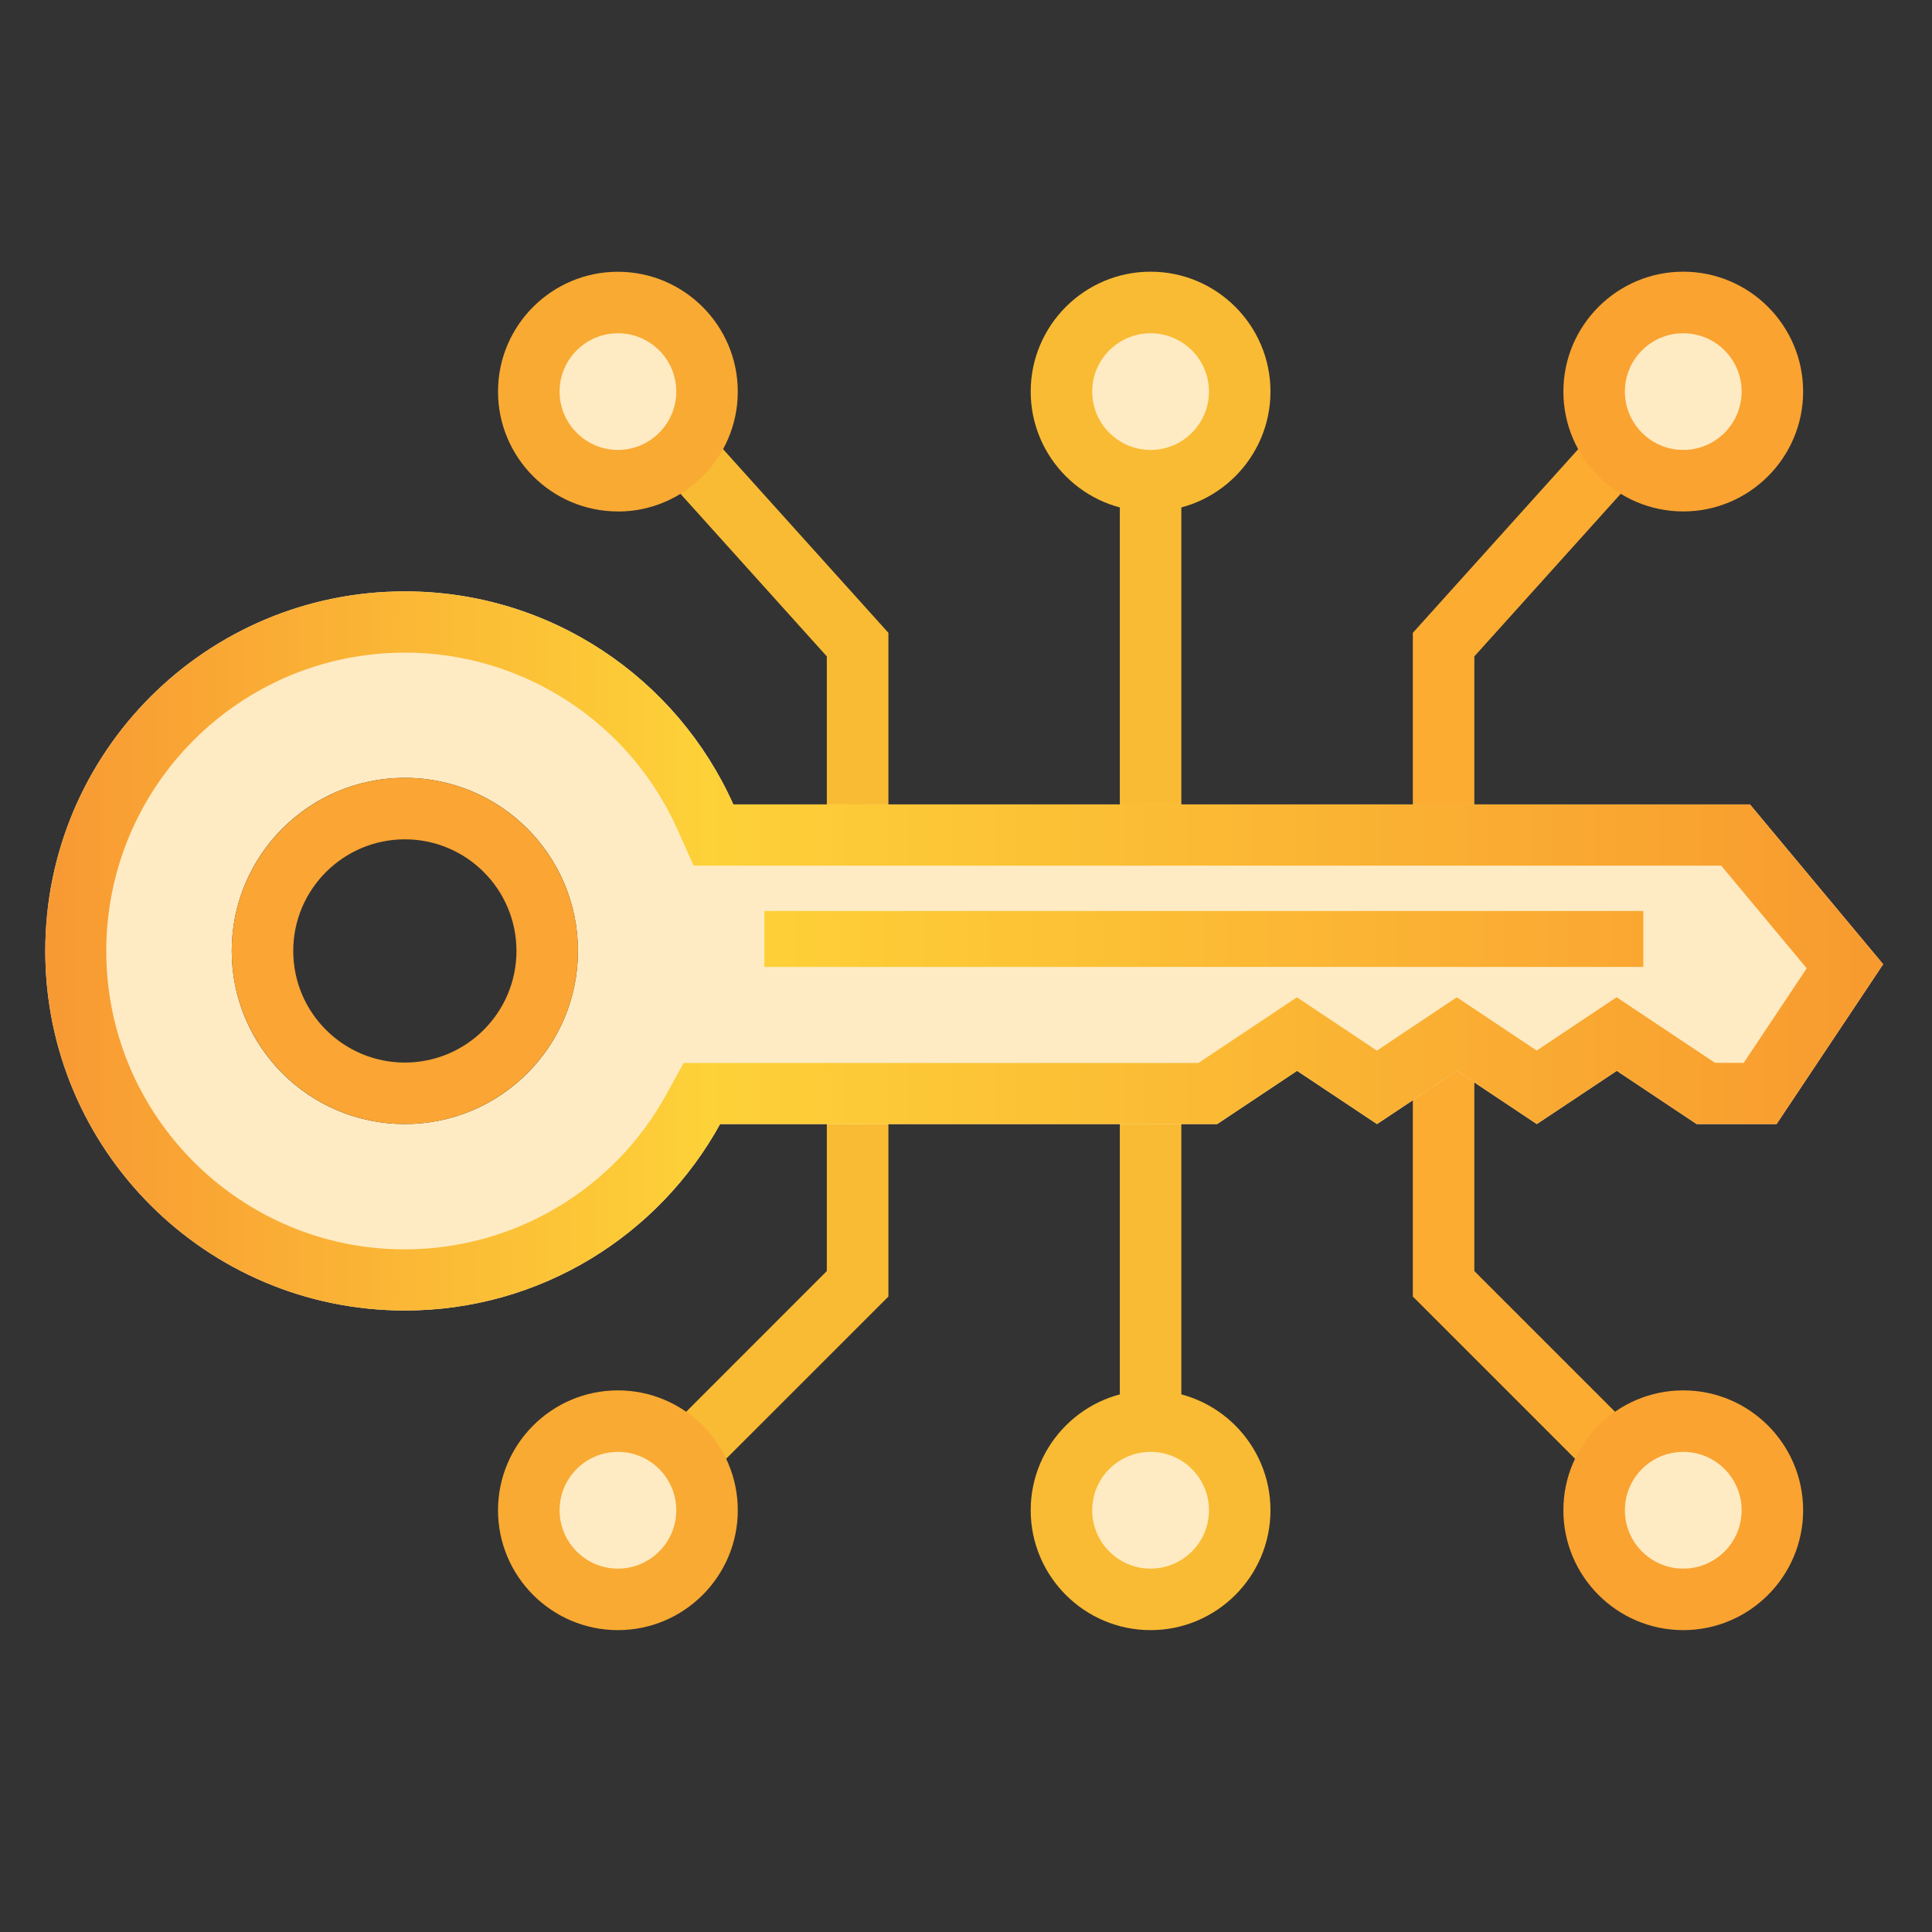 <svg width="128" height="128" viewBox="0 0 128 128" fill="none" xmlns="http://www.w3.org/2000/svg">
<rect x="0" y="0" width="128" height="128" fill="#333333" stroke="none"/>
<path d="M76.229 31.852C79.49 31.852 82.134 29.209 82.134 25.948C82.134 22.687 79.49 20.043 76.229 20.043C72.968 20.043 70.324 22.687 70.324 25.948C70.324 29.209 72.968 31.852 76.229 31.852Z" fill="#FFEBC3"/>
<path d="M76.229 105.962C79.49 105.962 82.134 103.318 82.134 100.057C82.134 96.796 79.49 94.153 76.229 94.153C72.968 94.153 70.324 96.796 70.324 100.057C70.324 103.318 72.968 105.962 76.229 105.962Z" fill="#FFEBC3"/>
<path d="M78.266 30.357H74.191V93.879H78.266V30.357Z" fill="#F9BB33"/>
<path d="M110.082 102.377L93.604 85.9V41.927L110.011 23.702L113.037 26.428L97.679 43.488V84.212L112.966 99.499L110.082 102.377Z" fill="#FBAC31"/>
<path d="M42.377 102.377L39.498 99.499L54.779 84.212V43.488L39.422 26.428L42.453 23.702L58.859 41.927V85.9L42.377 102.377Z" fill="#F9BB33"/>
<path fill-rule="evenodd" clip-rule="evenodd" d="M26.822 86.824C35.823 86.824 43.654 81.836 47.709 74.472H80.643L85.935 70.945L91.231 74.472L96.528 70.945L101.819 74.472L107.116 70.945L112.407 74.472H117.703L124.764 63.884L115.94 53.297H48.585C44.87 44.98 36.523 39.181 26.822 39.181C13.664 39.181 3 49.845 3 63.002C3 76.16 13.664 86.824 26.822 86.824ZM26.822 74.472C33.157 74.472 38.291 69.338 38.291 63.002C38.291 56.667 33.157 51.533 26.822 51.533C20.486 51.533 15.352 56.667 15.352 63.002C15.352 69.338 20.486 74.472 26.822 74.472Z" fill="#FFEBC3"/>
<path d="M108.874 60.355H50.643V64.06H108.874V60.355Z" fill="url(#paint0_linear_72_1302)"/>
<path d="M26.822 43.236C34.612 43.236 41.703 47.833 44.88 54.949L45.955 57.351H114.034L119.7 64.153L115.524 70.418H113.628L109.356 67.569L107.105 66.069L104.855 67.569L101.809 69.602L98.768 67.574L96.517 66.074L94.267 67.574L91.221 69.607L88.175 67.574L85.924 66.074L83.674 67.574L79.401 70.423H45.296L44.14 72.521C40.658 78.846 34.019 82.774 26.806 82.774C15.909 82.774 7.04 73.91 7.04 63.008C7.04 52.106 15.904 43.241 26.806 43.241M26.822 39.181C13.664 39.181 3 49.845 3 63.002C3 76.16 13.664 86.824 26.822 86.824C35.823 86.824 43.654 81.836 47.709 74.472H80.643L85.935 70.945L91.231 74.472L96.528 70.945L101.819 74.472L107.116 70.945L112.407 74.472H117.703L124.764 63.884L115.94 53.297H48.585C44.87 44.98 36.523 39.181 26.822 39.181Z" fill="url(#paint1_linear_72_1302)"/>
<path d="M26.823 74.472C20.497 74.472 15.353 69.328 15.353 63.002C15.353 56.677 20.497 51.533 26.823 51.533C33.148 51.533 38.292 56.677 38.292 63.002C38.292 69.328 33.148 74.472 26.823 74.472ZM26.823 55.608C22.748 55.608 19.428 58.922 19.428 63.002C19.428 67.082 22.742 70.397 26.823 70.397C30.903 70.397 34.217 67.082 34.217 63.002C34.217 58.922 30.903 55.608 26.823 55.608Z" fill="#FAA534"/>
<path d="M111.519 105.962C114.781 105.962 117.424 103.318 117.424 100.057C117.424 96.796 114.781 94.153 111.519 94.153C108.258 94.153 105.615 96.796 105.615 100.057C105.615 103.318 108.258 105.962 111.519 105.962Z" fill="#FFEBC3"/>
<path d="M111.52 108C107.141 108 103.578 104.437 103.578 100.058C103.578 95.679 107.141 92.116 111.52 92.116C115.899 92.116 119.462 95.679 119.462 100.058C119.462 104.437 115.899 108 111.52 108ZM111.52 96.191C109.386 96.191 107.653 97.924 107.653 100.058C107.653 102.192 109.386 103.925 111.52 103.925C113.654 103.925 115.387 102.192 115.387 100.058C115.387 97.924 113.654 96.191 111.52 96.191Z" fill="#FAA331"/>
<path d="M111.519 31.852C114.781 31.852 117.424 29.209 117.424 25.948C117.424 22.687 114.781 20.043 111.519 20.043C108.258 20.043 105.615 22.687 105.615 25.948C105.615 29.209 108.258 31.852 111.519 31.852Z" fill="#FFEBC3"/>
<path d="M111.52 33.884C107.141 33.884 103.578 30.321 103.578 25.942C103.578 21.563 107.141 18 111.52 18C115.899 18 119.462 21.563 119.462 25.942C119.462 30.321 115.899 33.884 111.52 33.884ZM111.52 22.08C109.386 22.08 107.653 23.813 107.653 25.942C107.653 28.071 109.386 29.809 111.52 29.809C113.654 29.809 115.387 28.076 115.387 25.942C115.387 23.808 113.654 22.08 111.52 22.08Z" fill="#FAA331"/>
<path d="M76.23 108C71.85 108 68.287 104.437 68.287 100.058C68.287 95.679 71.85 92.116 76.23 92.116C80.609 92.116 84.172 95.679 84.172 100.058C84.172 104.437 80.609 108 76.23 108ZM76.23 96.191C74.096 96.191 72.362 97.924 72.362 100.058C72.362 102.192 74.096 103.925 76.23 103.925C78.363 103.925 80.097 102.192 80.097 100.058C80.097 97.924 78.363 96.191 76.23 96.191Z" fill="#F9BB33"/>
<path d="M76.23 33.884C71.85 33.884 68.287 30.321 68.287 25.942C68.287 21.563 71.85 18 76.23 18C80.609 18 84.172 21.563 84.172 25.942C84.172 30.321 80.609 33.884 76.23 33.884ZM76.23 22.08C74.096 22.08 72.362 23.813 72.362 25.942C72.362 28.071 74.096 29.809 76.23 29.809C78.363 29.809 80.097 28.076 80.097 25.942C80.097 23.808 78.363 22.08 76.23 22.08Z" fill="#F9BB33"/>
<path d="M40.938 105.962C44.2 105.962 46.843 103.318 46.843 100.057C46.843 96.796 44.2 94.153 40.938 94.153C37.677 94.153 35.034 96.796 35.034 100.057C35.034 103.318 37.677 105.962 40.938 105.962Z" fill="#FFEBC3"/>
<path d="M40.937 108C36.558 108 32.995 104.437 32.995 100.058C32.995 95.679 36.558 92.116 40.937 92.116C45.316 92.116 48.88 95.679 48.88 100.058C48.88 104.437 45.316 108 40.937 108ZM40.937 96.191C38.809 96.191 37.075 97.924 37.075 100.058C37.075 102.192 38.809 103.925 40.937 103.925C43.066 103.925 44.804 102.192 44.804 100.058C44.804 97.924 43.071 96.191 40.937 96.191Z" fill="#F9AA33"/>
<path d="M40.938 31.852C44.2 31.852 46.843 29.209 46.843 25.948C46.843 22.687 44.2 20.043 40.938 20.043C37.677 20.043 35.034 22.687 35.034 25.948C35.034 29.209 37.677 31.852 40.938 31.852Z" fill="#FFEBC3"/>
<path d="M40.937 33.884C36.558 33.884 32.995 30.321 32.995 25.942C32.995 21.563 36.558 18.005 40.937 18.005C45.316 18.005 48.88 21.568 48.88 25.947C48.88 30.326 45.316 33.889 40.937 33.889V33.884ZM40.937 22.08C38.809 22.08 37.075 23.813 37.075 25.942C37.075 28.07 38.809 29.809 40.937 29.809C43.066 29.809 44.804 28.075 44.804 25.942C44.804 23.808 43.071 22.08 40.937 22.08Z" fill="#F9AA33"/>
<defs>
<linearGradient id="paint0_linear_72_1302" x1="50.643" y1="62.205" x2="108.874" y2="62.205" gradientUnits="userSpaceOnUse">
<stop stop-color="#FED037"/>
<stop offset="1" stop-color="#FAA732"/>
</linearGradient>
<linearGradient id="paint1_linear_72_1302" x1="3" y1="63.002" x2="124.754" y2="63.002" gradientUnits="userSpaceOnUse">
<stop stop-color="#F89933"/>
<stop offset="0.36" stop-color="#FDD138"/>
<stop offset="1" stop-color="#F89A2F"/>
</linearGradient>
</defs>
</svg>
